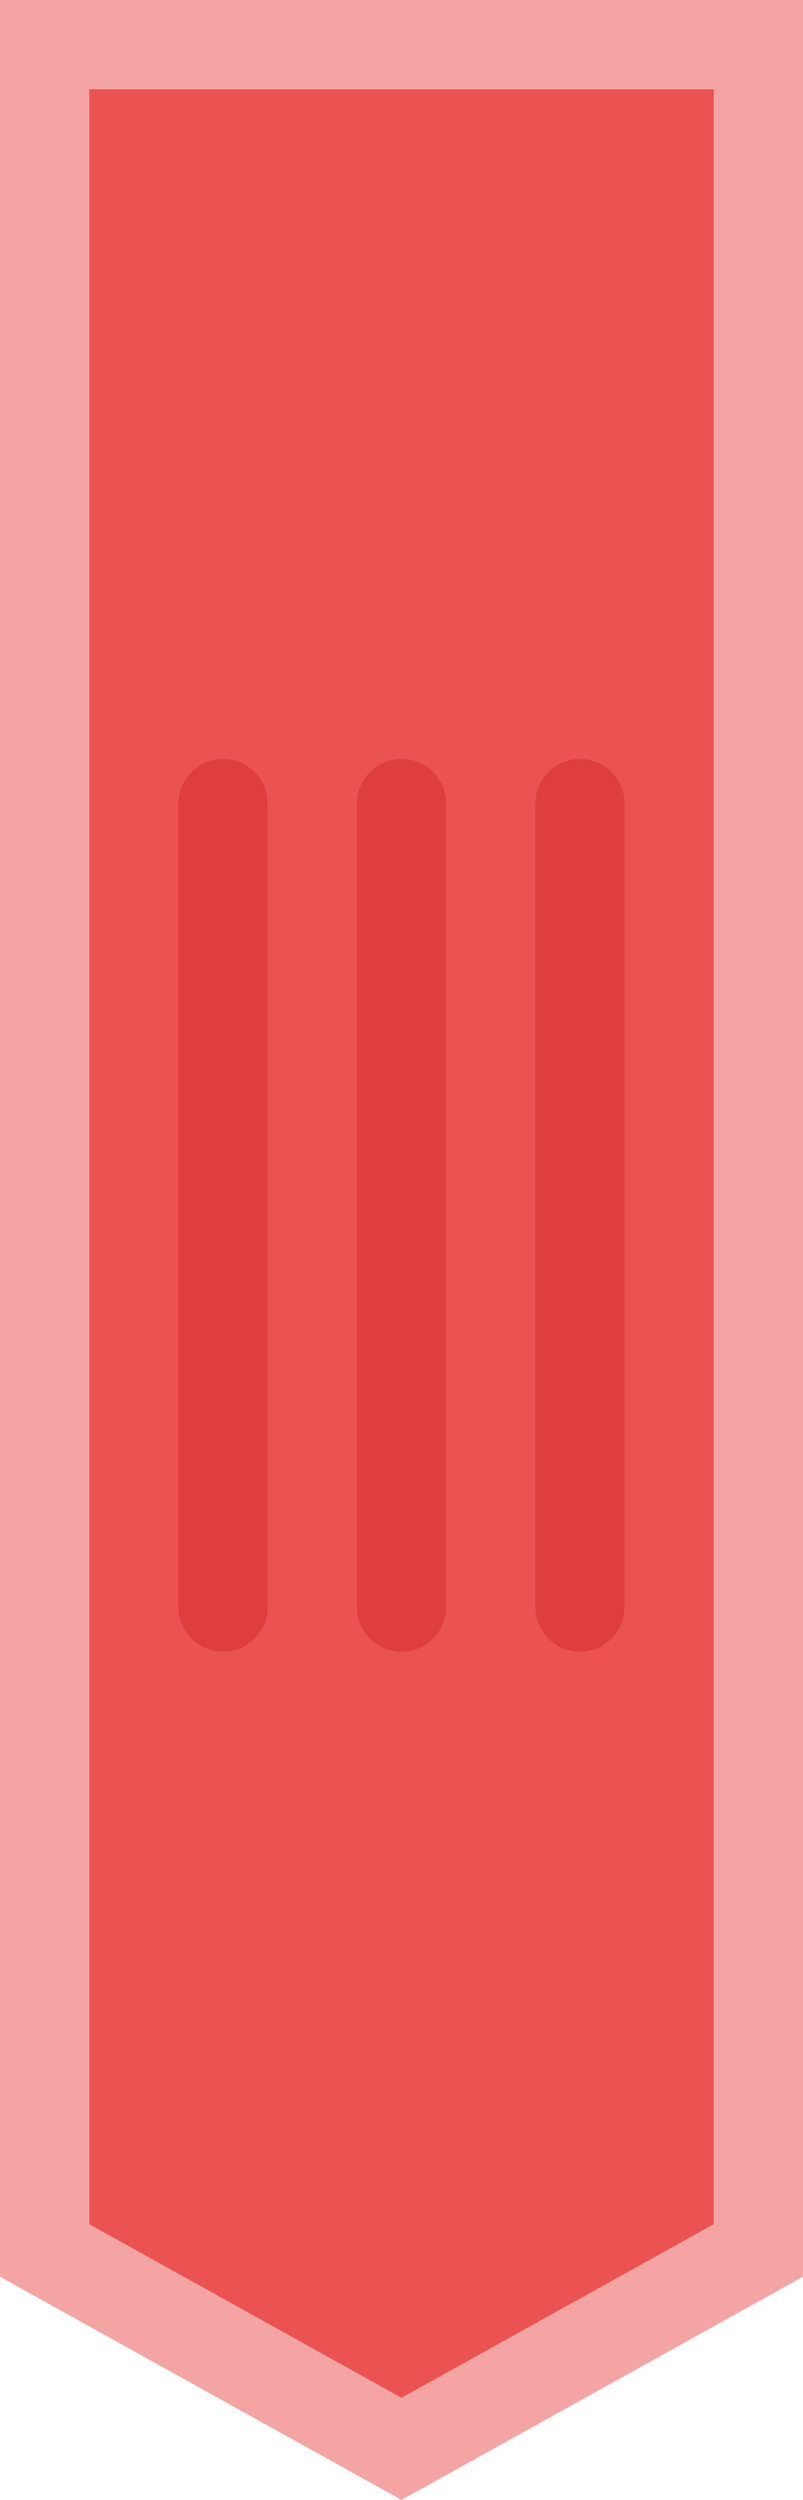 <svg width="9" height="28" viewBox="0 0 9 28" fill="none" xmlns="http://www.w3.org/2000/svg">
<path d="M0.5 0.5H8.5V25.206L4.5 27.428L0.5 25.206V0.5Z" fill="#EB5353" stroke="#F5A4A4"/>
<path d="M2.5 9V18M4.5 9V18M6.5 9V18" stroke="#DE3E3E" stroke-linecap="round" stroke-linejoin="round"/>
</svg>
